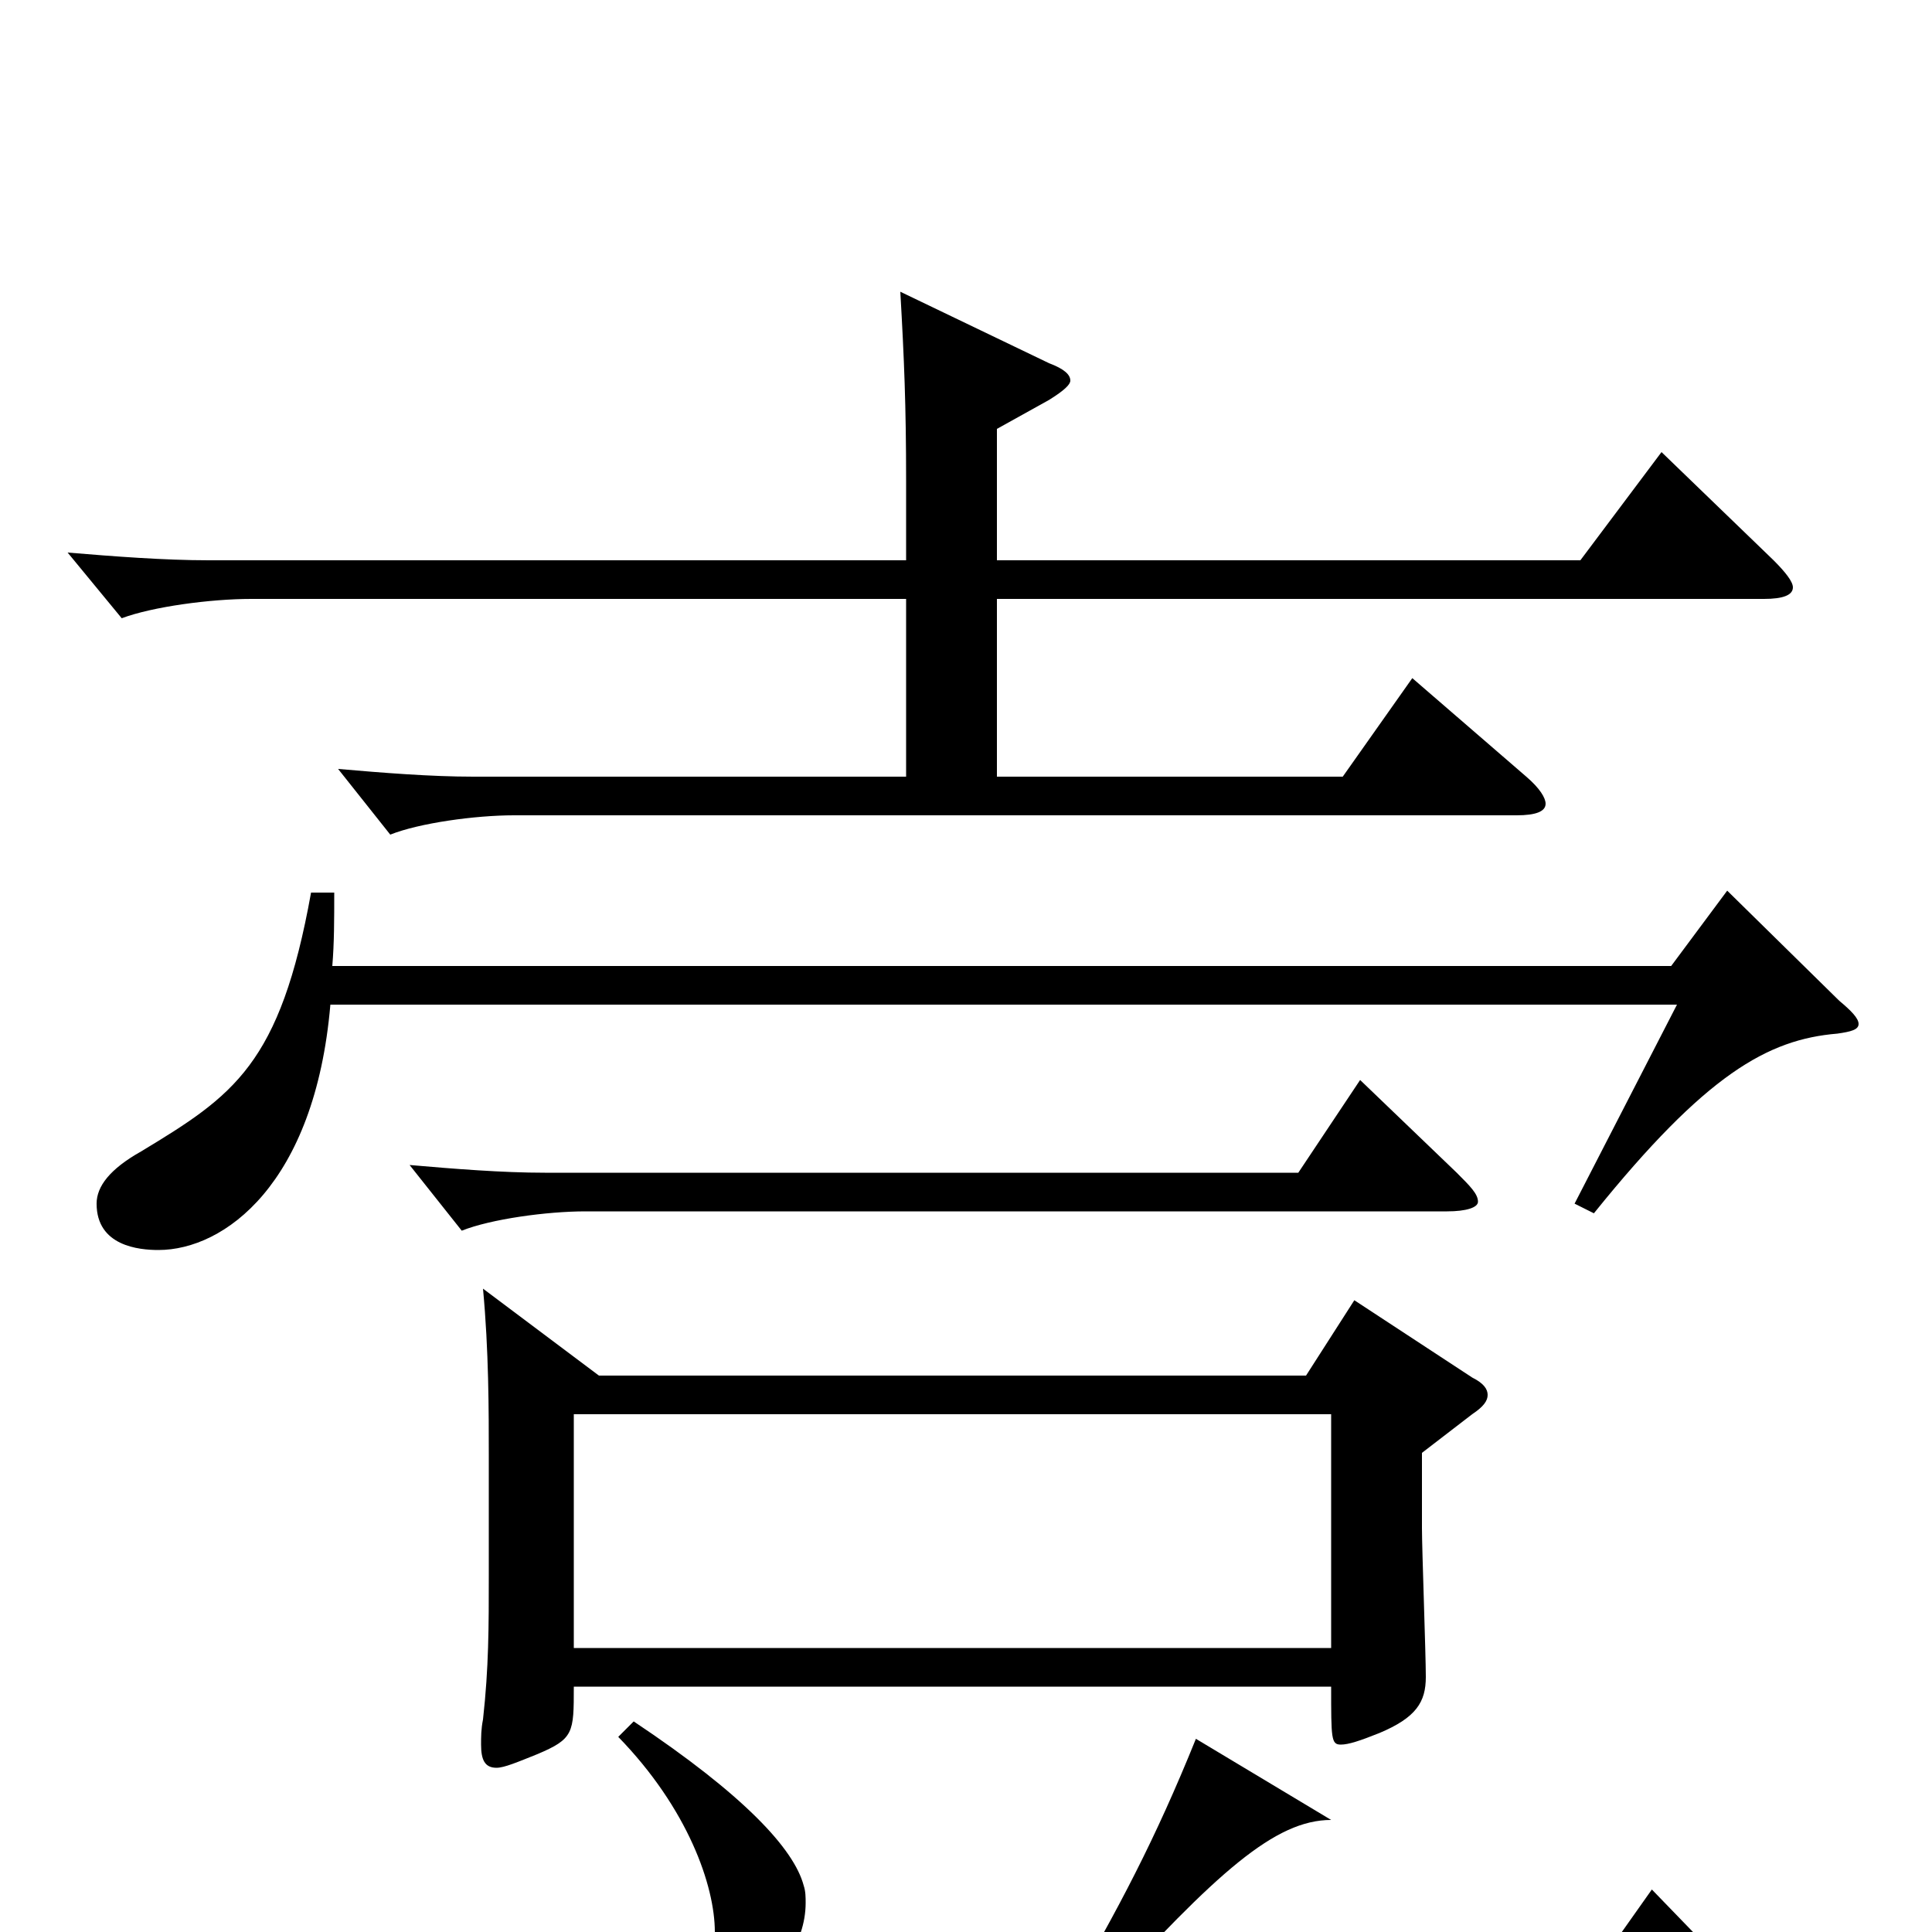 <svg xmlns="http://www.w3.org/2000/svg" viewBox="0 -1000 1000 1000">
	<path fill="#000000" d="M297 -147V-268H689V-147ZM701 -327L676 -288H310L250 -333C253 -301 253 -270 253 -246V-185C253 -158 253 -137 250 -110C249 -105 249 -101 249 -97C249 -89 251 -85 257 -85C261 -85 268 -88 278 -92C297 -100 297 -103 297 -127H689C689 -100 689 -97 694 -97C698 -97 704 -99 714 -103C733 -111 738 -119 738 -132C738 -144 736 -198 736 -209V-248L762 -268C768 -272 770 -275 770 -278C770 -281 768 -284 762 -287ZM320 -101C356 -64 370 -24 370 0C370 18 379 26 389 26C402 26 417 6 417 -15C417 -18 417 -21 416 -24C411 -43 385 -71 328 -109ZM855 -22L814 36H569C630 -31 660 -58 689 -58L619 -100C598 -48 579 -12 551 36H117C94 36 68 34 44 32L72 66C88 60 118 56 139 56H911C919 56 924 55 924 52C924 50 921 46 915 40ZM860 -766L818 -710H516V-778L543 -793C551 -798 554 -801 554 -803C554 -806 551 -809 543 -812L466 -849C468 -814 469 -790 469 -751V-710H108C85 -710 59 -712 35 -714L63 -680C79 -686 109 -690 130 -690H469V-598H245C223 -598 198 -600 175 -602L202 -568C217 -574 246 -578 266 -578H785C795 -578 800 -580 800 -584C800 -587 797 -592 790 -598L731 -649L695 -598H516V-690H913C923 -690 928 -692 928 -696C928 -699 924 -704 918 -710ZM894 -539L865 -500H172C173 -512 173 -524 173 -538H161C145 -449 121 -433 73 -404C57 -395 50 -386 50 -377C50 -355 72 -353 82 -353C116 -353 163 -387 171 -480H868L815 -377L825 -372C883 -444 915 -462 951 -465C958 -466 962 -467 962 -470C962 -473 958 -477 952 -482ZM704 -441L672 -393H282C260 -393 235 -395 212 -397L239 -363C254 -369 283 -373 303 -373H749C759 -373 765 -375 765 -378C765 -382 761 -386 754 -393Z"/>
</svg>